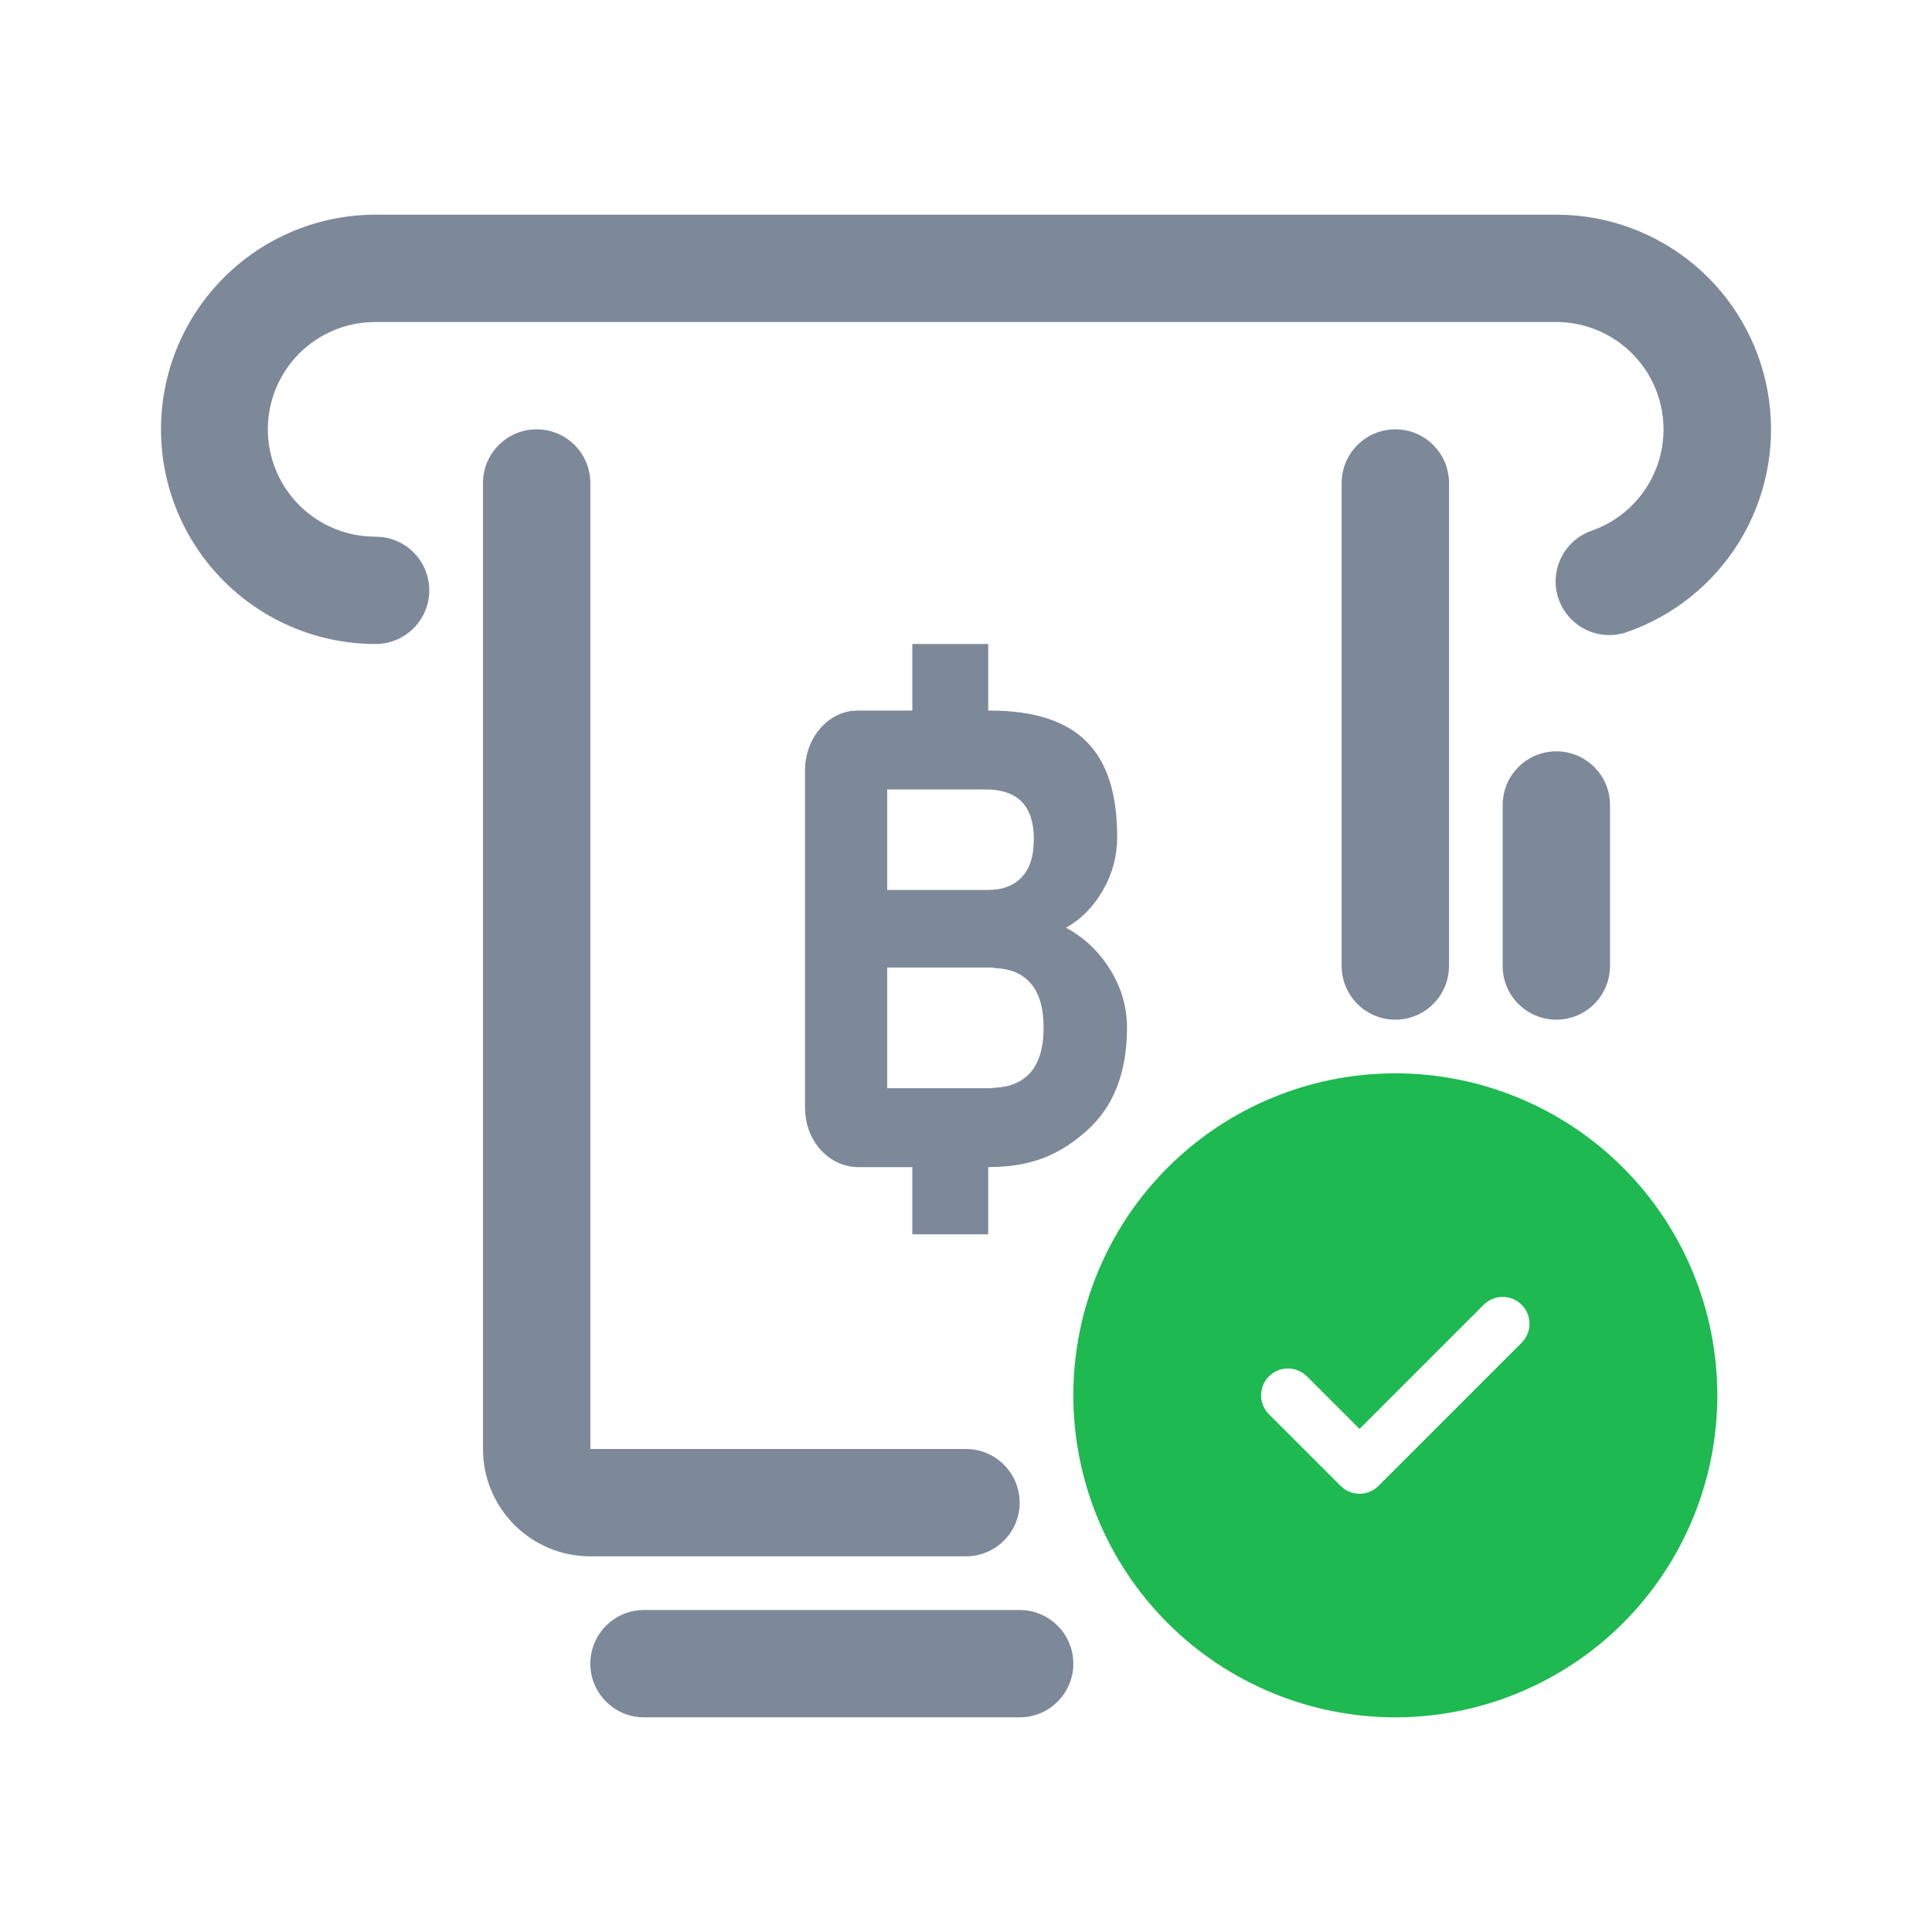 <svg width="36" height="36" viewBox="0 0 36 36" fill="none" xmlns="http://www.w3.org/2000/svg">
<path fill-rule="evenodd" clip-rule="evenodd" d="M29 4L29.2 4.005C30.129 4.051 31.014 4.42 31.7 5.048C32.387 5.676 32.833 6.524 32.962 7.446C33.091 8.367 32.895 9.305 32.407 10.098C31.919 10.89 31.17 11.487 30.289 11.787C30.04 11.866 29.769 11.844 29.536 11.726C29.303 11.608 29.125 11.403 29.041 11.156C28.956 10.908 28.972 10.637 29.085 10.402C29.198 10.166 29.399 9.983 29.645 9.894L29.792 9.837C30.214 9.654 30.56 9.332 30.772 8.924C30.984 8.515 31.049 8.047 30.956 7.596C30.863 7.146 30.618 6.742 30.262 6.451C29.905 6.16 29.46 6.001 29 6H7L6.85 6.005C6.332 6.042 5.849 6.278 5.502 6.664C5.156 7.051 4.973 7.556 4.992 8.075C5.012 8.594 5.232 9.084 5.607 9.444C5.981 9.803 6.481 10.002 7 10L7.117 10.007C7.37 10.037 7.602 10.163 7.766 10.358C7.929 10.554 8.012 10.804 7.997 11.059C7.982 11.313 7.871 11.552 7.685 11.727C7.5 11.902 7.255 12 7 12C5.939 12 4.922 11.579 4.172 10.828C3.421 10.078 3 9.061 3 8C3 6.939 3.421 5.922 4.172 5.172C4.922 4.421 5.939 4 7 4H29Z" fill="#7D8999"/>
<path fill-rule="evenodd" clip-rule="evenodd" d="M29 14C29.552 14 30 14.448 30 15V18C30 18.552 29.552 19 29 19C28.448 19 28 18.552 28 18V15C28 14.448 28.448 14 29 14Z" fill="#7D8999"/>
<path fill-rule="evenodd" clip-rule="evenodd" d="M20 31C20 31.552 19.552 32 19 32H12C11.448 32 11 31.552 11 31C11 30.448 11.448 30 12 30H19C19.552 30 20 30.448 20 31Z" fill="#7D8999"/>
<path fill-rule="evenodd" clip-rule="evenodd" d="M26 8C26.552 8 27 8.448 27 9V18C27 18.552 26.552 19 26 19C25.448 19 25 18.552 25 18V9C25 8.448 25.448 8 26 8Z" fill="#7D8999"/>
<path fill-rule="evenodd" clip-rule="evenodd" d="M10 8C10.552 8 11 8.448 11 9V27H18C18.552 27 19 27.448 19 28C19 28.552 18.552 29 18 29H11C9.895 29 9 28.105 9 27V9C9 8.448 9.448 8 10 8Z" fill="#7D8999"/>
<path fill-rule="evenodd" clip-rule="evenodd" d="M18.414 12V13.24H18.435C20.114 13.24 20.817 14.025 20.817 15.598C20.817 15.947 20.73 16.276 20.555 16.583C20.38 16.891 20.149 17.126 19.864 17.287C20.197 17.464 20.482 17.734 20.689 18.071C20.896 18.409 21 18.766 21 19.148C21 19.99 20.746 20.635 20.239 21.079C19.783 21.481 19.314 21.701 18.637 21.741L18.403 21.748H18.414V23H17V21.748H15.986C15.741 21.745 15.505 21.642 15.324 21.46C15.143 21.277 15.03 21.028 15.006 20.759L15 20.63V14.358C15 13.784 15.38 13.312 15.87 13.247L15.986 13.24H17V12H18.414ZM18.513 18.029H16.532V20.277H18.471L18.513 20.27C18.798 20.261 19.027 20.174 19.189 19.998C19.36 19.811 19.446 19.528 19.446 19.148C19.446 18.774 19.362 18.495 19.194 18.31C19.061 18.161 18.879 18.076 18.654 18.048L18.513 18.037V18.029ZM18.364 14.71H16.532V16.583H18.418C18.681 16.583 18.889 16.503 19.039 16.345C19.189 16.187 19.264 15.951 19.264 15.633C19.264 15.018 18.964 14.71 18.364 14.71Z" fill="#7D8999"/>
<path fill-rule="evenodd" clip-rule="evenodd" d="M26 20C26.788 20 27.568 20.155 28.296 20.457C29.024 20.758 29.686 21.2 30.243 21.757C30.8 22.314 31.242 22.976 31.543 23.704C31.845 24.432 32 25.212 32 26C32 26.788 31.845 27.568 31.543 28.296C31.242 29.024 30.8 29.686 30.243 30.243C29.686 30.8 29.024 31.242 28.296 31.543C27.568 31.845 26.788 32 26 32C24.409 32 22.883 31.368 21.757 30.243C20.632 29.117 20 27.591 20 26C20 24.409 20.632 22.883 21.757 21.757C22.883 20.632 24.409 20 26 20ZM28.354 24.313C28.308 24.266 28.252 24.23 28.192 24.204C28.131 24.179 28.066 24.166 28 24.166C27.934 24.166 27.869 24.179 27.808 24.204C27.748 24.23 27.692 24.266 27.646 24.313L25.333 26.626L24.353 25.646L24.284 25.589C24.181 25.518 24.056 25.487 23.932 25.504C23.808 25.521 23.695 25.583 23.615 25.679C23.535 25.775 23.494 25.898 23.499 26.023C23.505 26.148 23.557 26.266 23.646 26.354L24.98 27.687L25.049 27.745C25.145 27.812 25.262 27.842 25.378 27.832C25.495 27.821 25.604 27.77 25.687 27.687L28.354 25.02L28.411 24.951C28.478 24.855 28.509 24.738 28.498 24.622C28.488 24.505 28.437 24.396 28.354 24.313Z" fill="#1EB950"/>
</svg>

